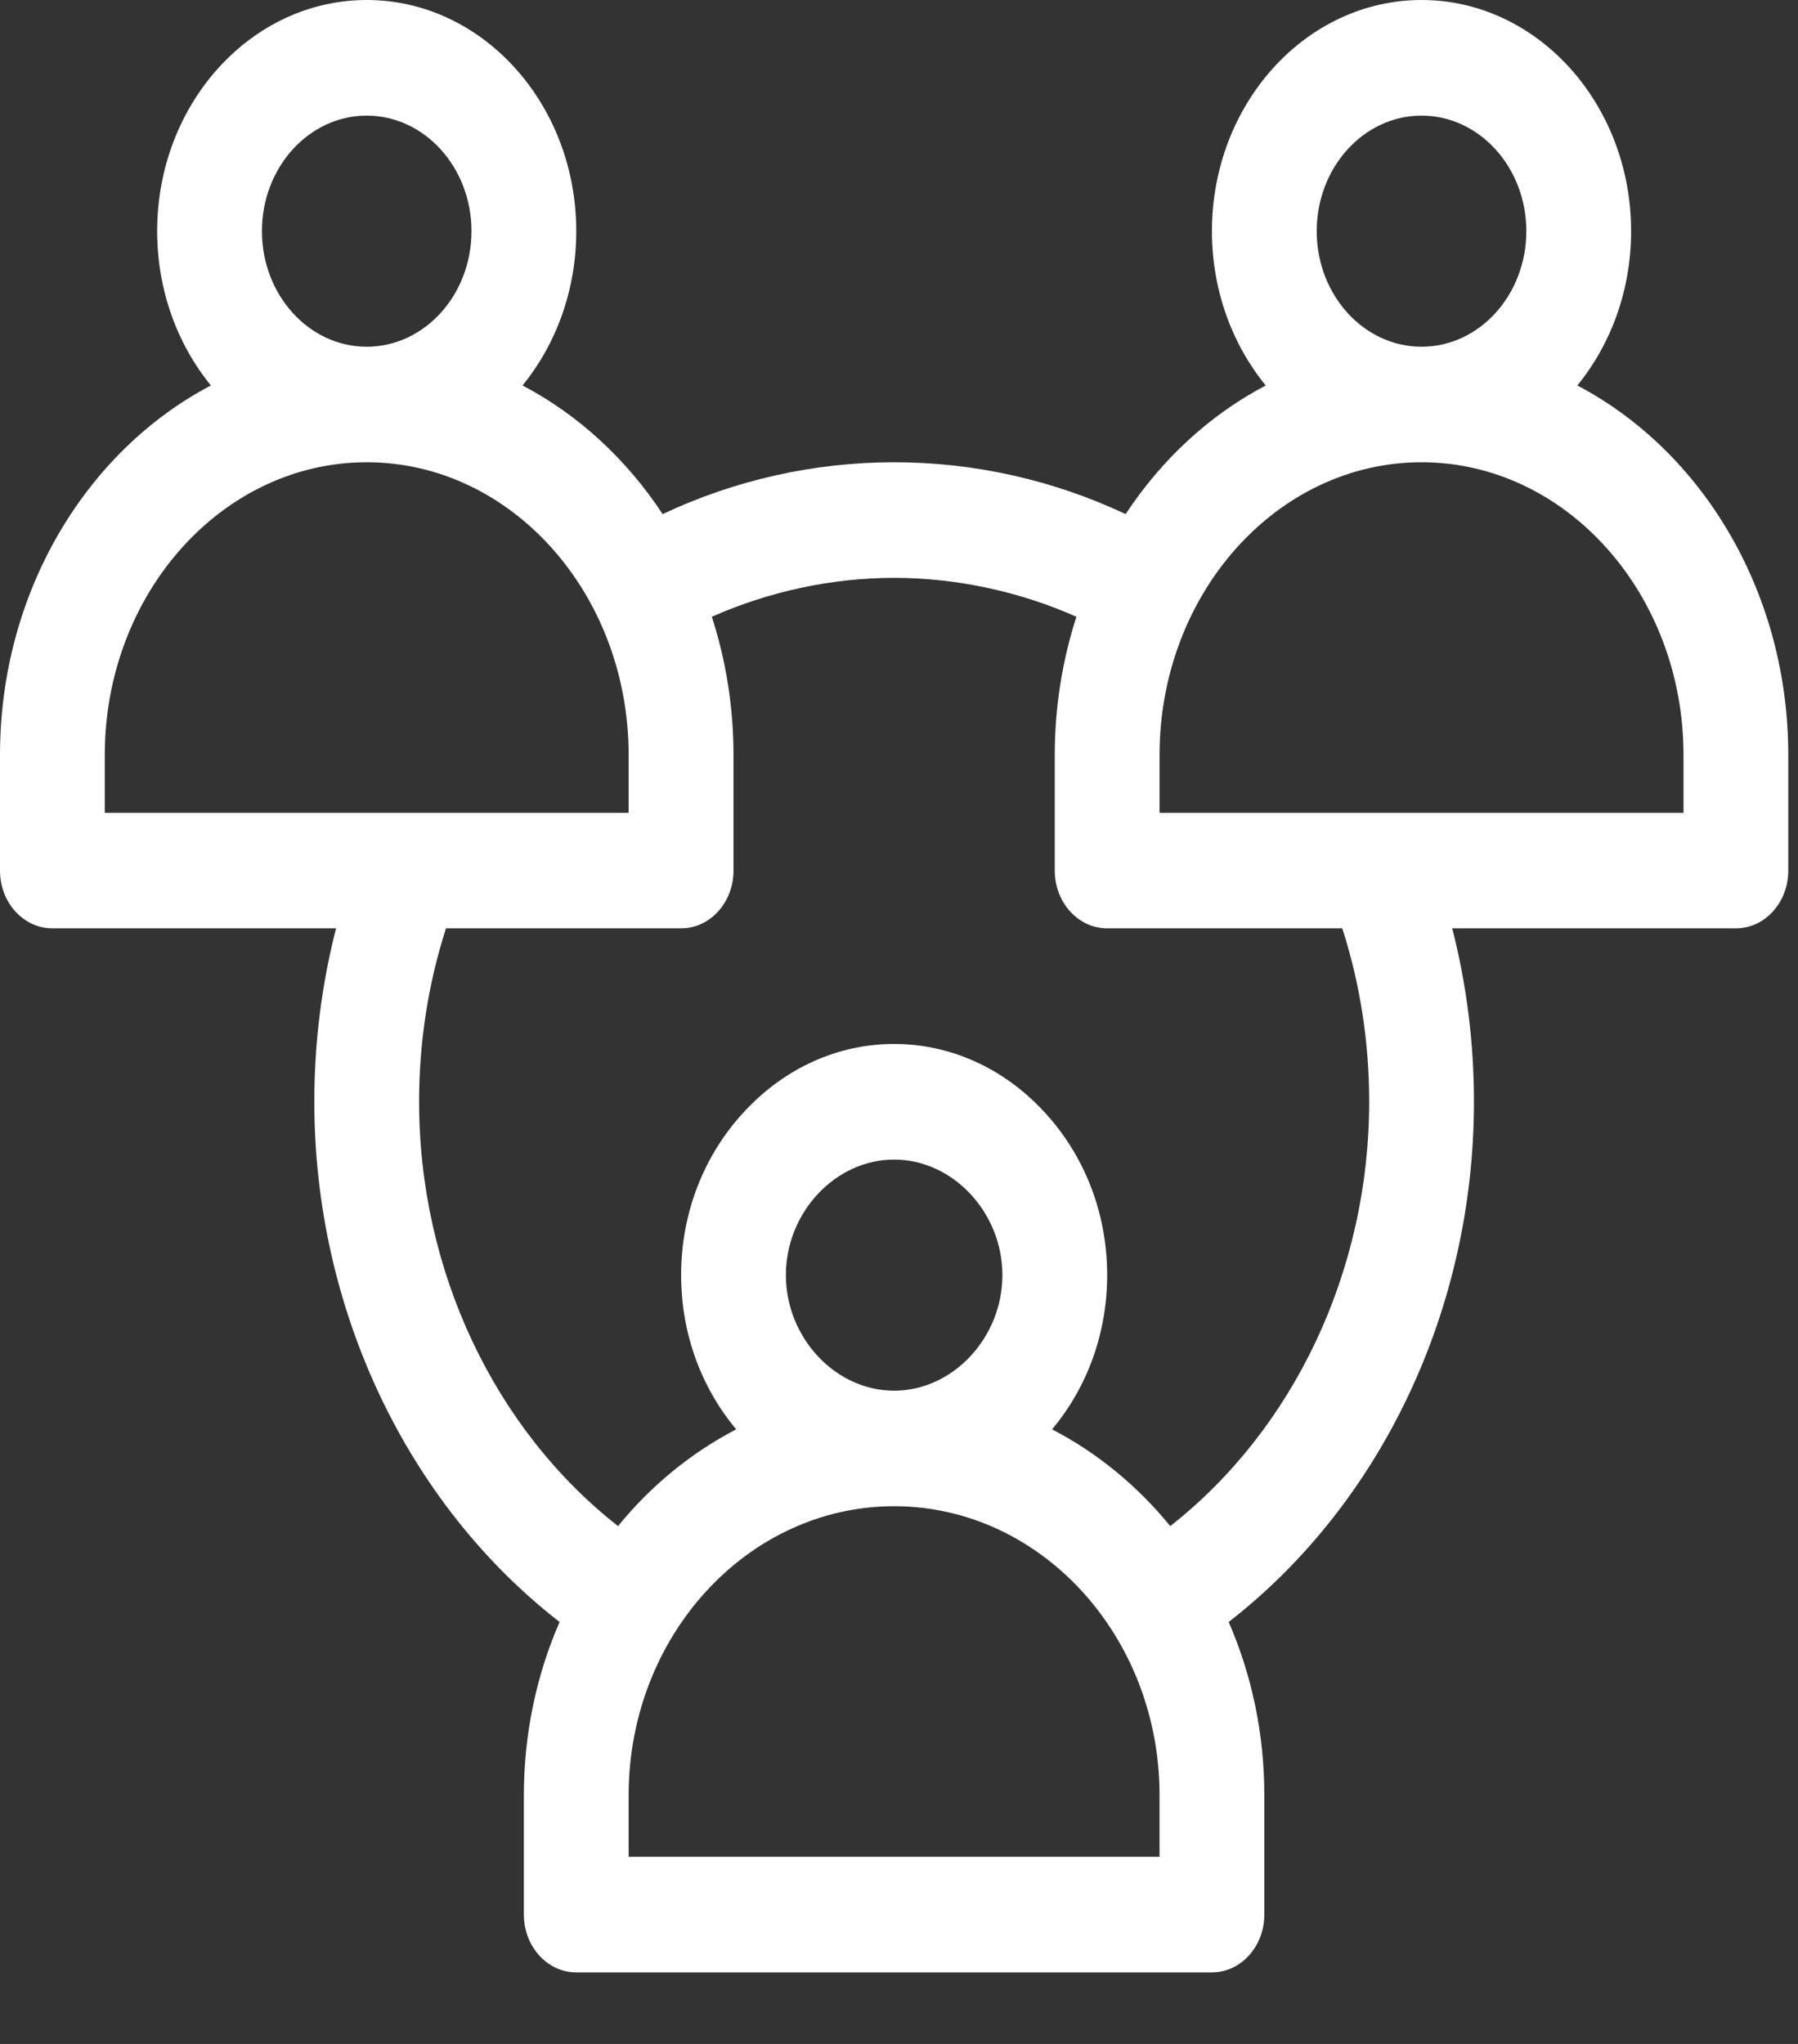 <svg width="22" height="25" viewBox="0 0 22 25" fill="none" xmlns="http://www.w3.org/2000/svg">
<rect x="0" y="0" width="22" height="25" fill="#333333" stroke="none"/>
<path d="M19.3 4.715C19.709 4.214 19.958 3.552 19.958 2.827C19.958 1.268 18.808 0 17.394 0C15.98 0 14.829 1.268 14.829 2.827C14.829 3.552 15.078 4.214 15.487 4.715C14.804 5.073 14.215 5.617 13.773 6.288C12.892 5.873 11.924 5.654 10.94 5.654C9.957 5.654 8.989 5.873 8.108 6.288C7.666 5.617 7.077 5.073 6.394 4.715C6.802 4.214 7.051 3.552 7.051 2.827C7.051 1.268 5.901 0 4.487 0C3.073 0 1.923 1.268 1.923 2.827C1.923 3.552 2.172 4.214 2.58 4.715C1.057 5.514 0 7.24 0 9.235V10.649C0 11.039 0.287 11.355 0.641 11.355H4.112C3.936 12.041 3.846 12.751 3.846 13.476C3.846 16.013 4.982 18.392 6.847 19.839C6.567 20.482 6.41 21.2 6.41 21.957V23.418C6.41 23.808 6.697 24.125 7.051 24.125H14.829C15.183 24.125 15.47 23.808 15.47 23.418V21.957C15.47 21.2 15.314 20.482 15.034 19.839C16.899 18.392 18.035 16.013 18.035 13.476C18.035 12.751 17.945 12.041 17.769 11.355H21.24C21.594 11.355 21.881 11.039 21.881 10.649V9.235C21.881 7.24 20.824 5.514 19.3 4.715ZM17.394 1.414C18.101 1.414 18.676 2.048 18.676 2.827C18.676 3.607 18.101 4.241 17.394 4.241C16.687 4.241 16.111 3.607 16.111 2.827C16.111 2.048 16.687 1.414 17.394 1.414ZM4.487 1.414C5.194 1.414 5.769 2.048 5.769 2.827C5.769 3.607 5.194 4.241 4.487 4.241C3.78 4.241 3.205 3.607 3.205 2.827C3.205 2.048 3.78 1.414 4.487 1.414ZM1.282 9.942V9.235C1.282 7.261 2.72 5.654 4.487 5.654C6.255 5.654 7.692 7.261 7.692 9.235V9.942C7.542 9.942 1.308 9.942 1.282 9.942ZM14.188 22.711H7.692V21.957C7.692 20.009 9.149 18.423 10.94 18.423C12.731 18.423 14.188 20.009 14.188 21.957V22.711ZM9.616 15.596C9.616 14.83 10.222 14.183 10.94 14.183C11.659 14.183 12.265 14.83 12.265 15.596C12.265 16.362 11.659 17.01 10.94 17.01C10.222 17.01 9.616 16.362 9.616 15.596ZM14.319 18.666C13.917 18.173 13.425 17.769 12.873 17.483C13.309 16.962 13.547 16.298 13.547 15.596C13.547 14.84 13.271 14.127 12.768 13.59C12.273 13.06 11.624 12.769 10.94 12.769C10.257 12.769 9.607 13.06 9.113 13.59C8.61 14.127 8.334 14.84 8.334 15.596C8.334 16.298 8.572 16.962 9.008 17.483C8.456 17.769 7.964 18.173 7.562 18.666C6.049 17.48 5.128 15.542 5.128 13.476C5.128 12.745 5.239 12.034 5.457 11.355H8.334C8.688 11.355 8.975 11.039 8.975 10.649V9.235C8.975 8.642 8.881 8.073 8.71 7.544C9.405 7.235 10.178 7.068 10.94 7.068C11.703 7.068 12.476 7.235 13.171 7.544C13 8.073 12.906 8.642 12.906 9.235V10.649C12.906 11.039 13.193 11.355 13.547 11.355H16.424C16.642 12.034 16.753 12.745 16.753 13.476C16.753 15.542 15.832 17.48 14.319 18.666ZM20.599 9.942C20.573 9.942 14.339 9.942 14.188 9.942V9.235C14.188 7.261 15.626 5.654 17.394 5.654C19.161 5.654 20.599 7.261 20.599 9.235V9.942Z" fill="white"/>
</svg>
